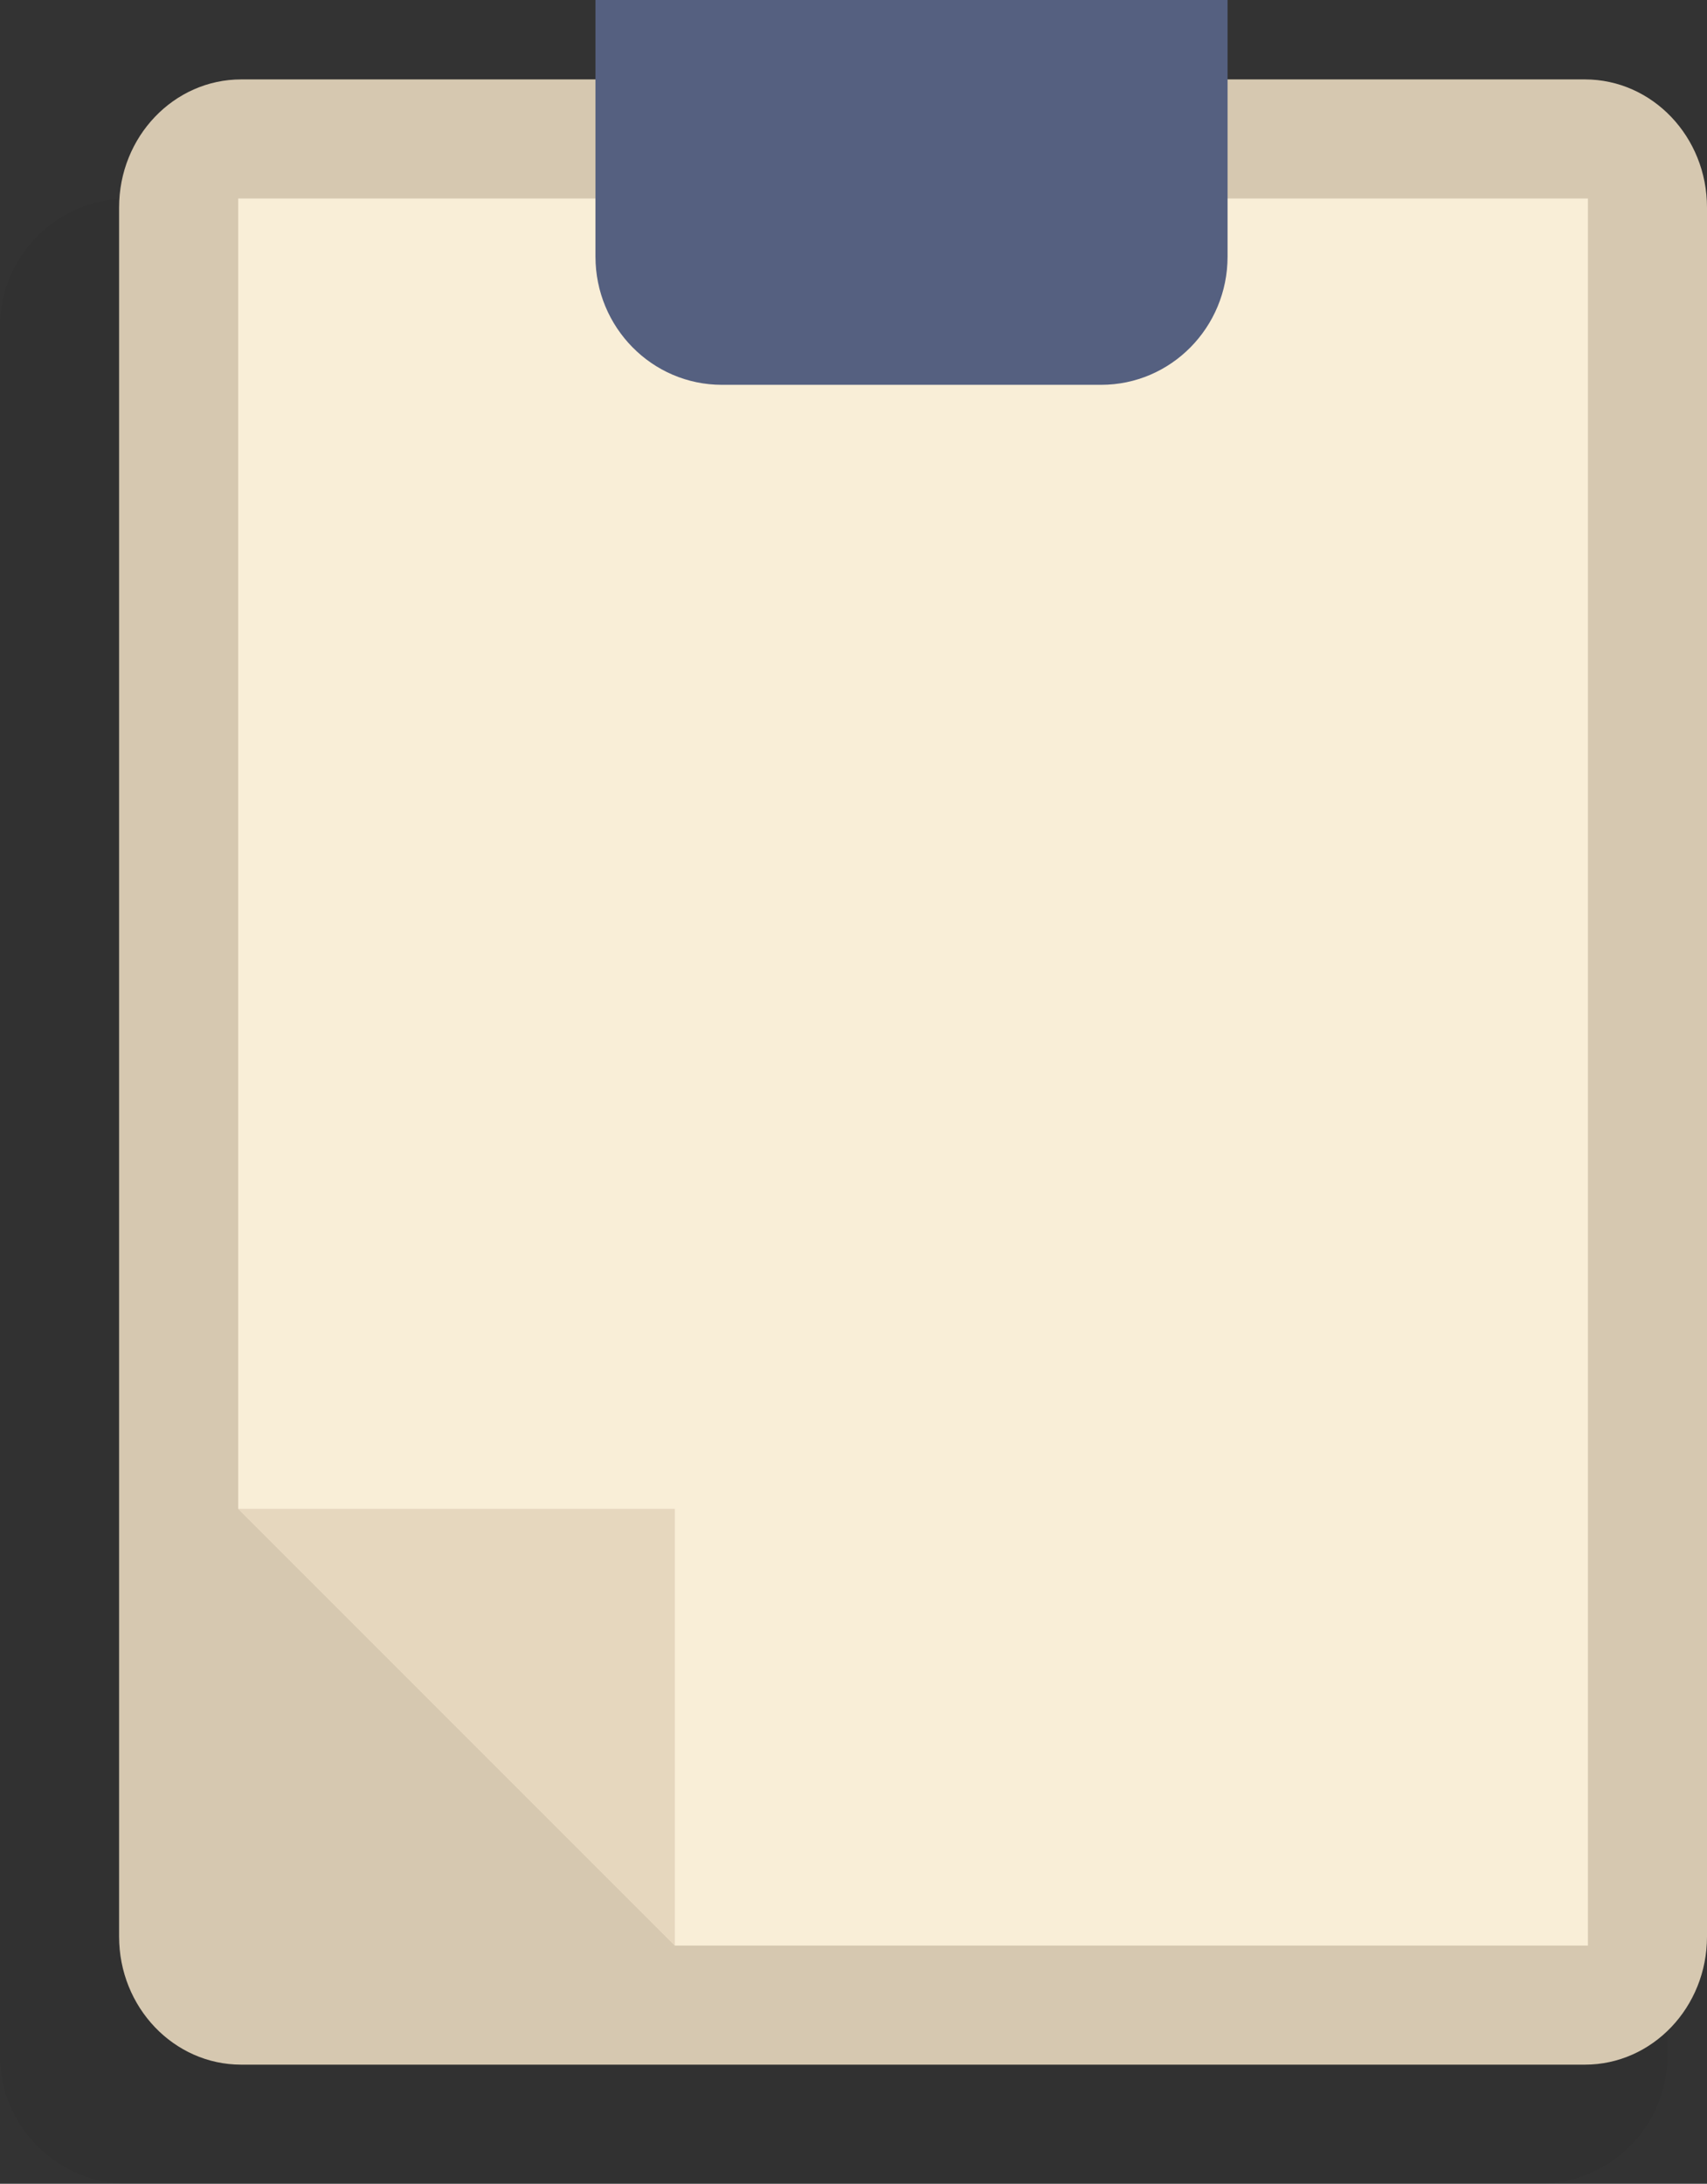 <?xml version="1.0" encoding="UTF-8"?>
<svg width="43px" height="55px" viewBox="0 0 43 55" version="1.1" xmlns="http://www.w3.org/2000/svg" xmlns:xlink="http://www.w3.org/1999/xlink">
    <rect x="0" y="0" width="43" height="55" fill="#333333" stroke="none"/>
    <title>Group 8</title>
    <g id="Editor-GTFS" stroke="none" stroke-width="1" fill="none" fill-rule="evenodd">
        <g id="Nuevo-proyecto-Copy" transform="translate(-399, -480)" fill-rule="nonzero">
            <g id="Group-8" transform="translate(399, 480)">
                <path d="M3.231,5 L38.769,5 C40.553,5 42,6.444 42,8.226 L42,51.774 C42,53.556 40.553,55 38.769,55 L3.231,55 C1.447,55 0,53.556 0,51.774 L0,8.226 C0,6.444 1.447,5 3.231,5 Z" id="Path" fill-opacity="0.05" fill="#000000"></path>
                <path d="M6.077,2 L39.923,2 C41.622,2 43,3.444 43,5.226 L43,48.774 C43,50.556 41.622,52 39.923,52 L6.077,52 C4.378,52 3,50.556 3,48.774 L3,5.226 C3,3.444 4.378,2 6.077,2 Z" id="Path-Copy" fill="#D6C8B0"></path>
                <polygon id="Path" fill="#F9EED7" points="6 38 6 5 40 5 40 49 17 49"></polygon>
                <polygon id="Path" fill="#E6D7BE" points="17 38 17 49 6 38"></polygon>
                <path d="M15,6.462 L15,0 L30.923,0 L30.923,6.462 C30.923,8.246 29.497,9.692 27.738,9.692 L18.185,9.692 C16.426,9.692 15,8.246 15,6.462 Z" id="Path" fill="#556080"></path>
            </g>
        </g>
    </g>
</svg>